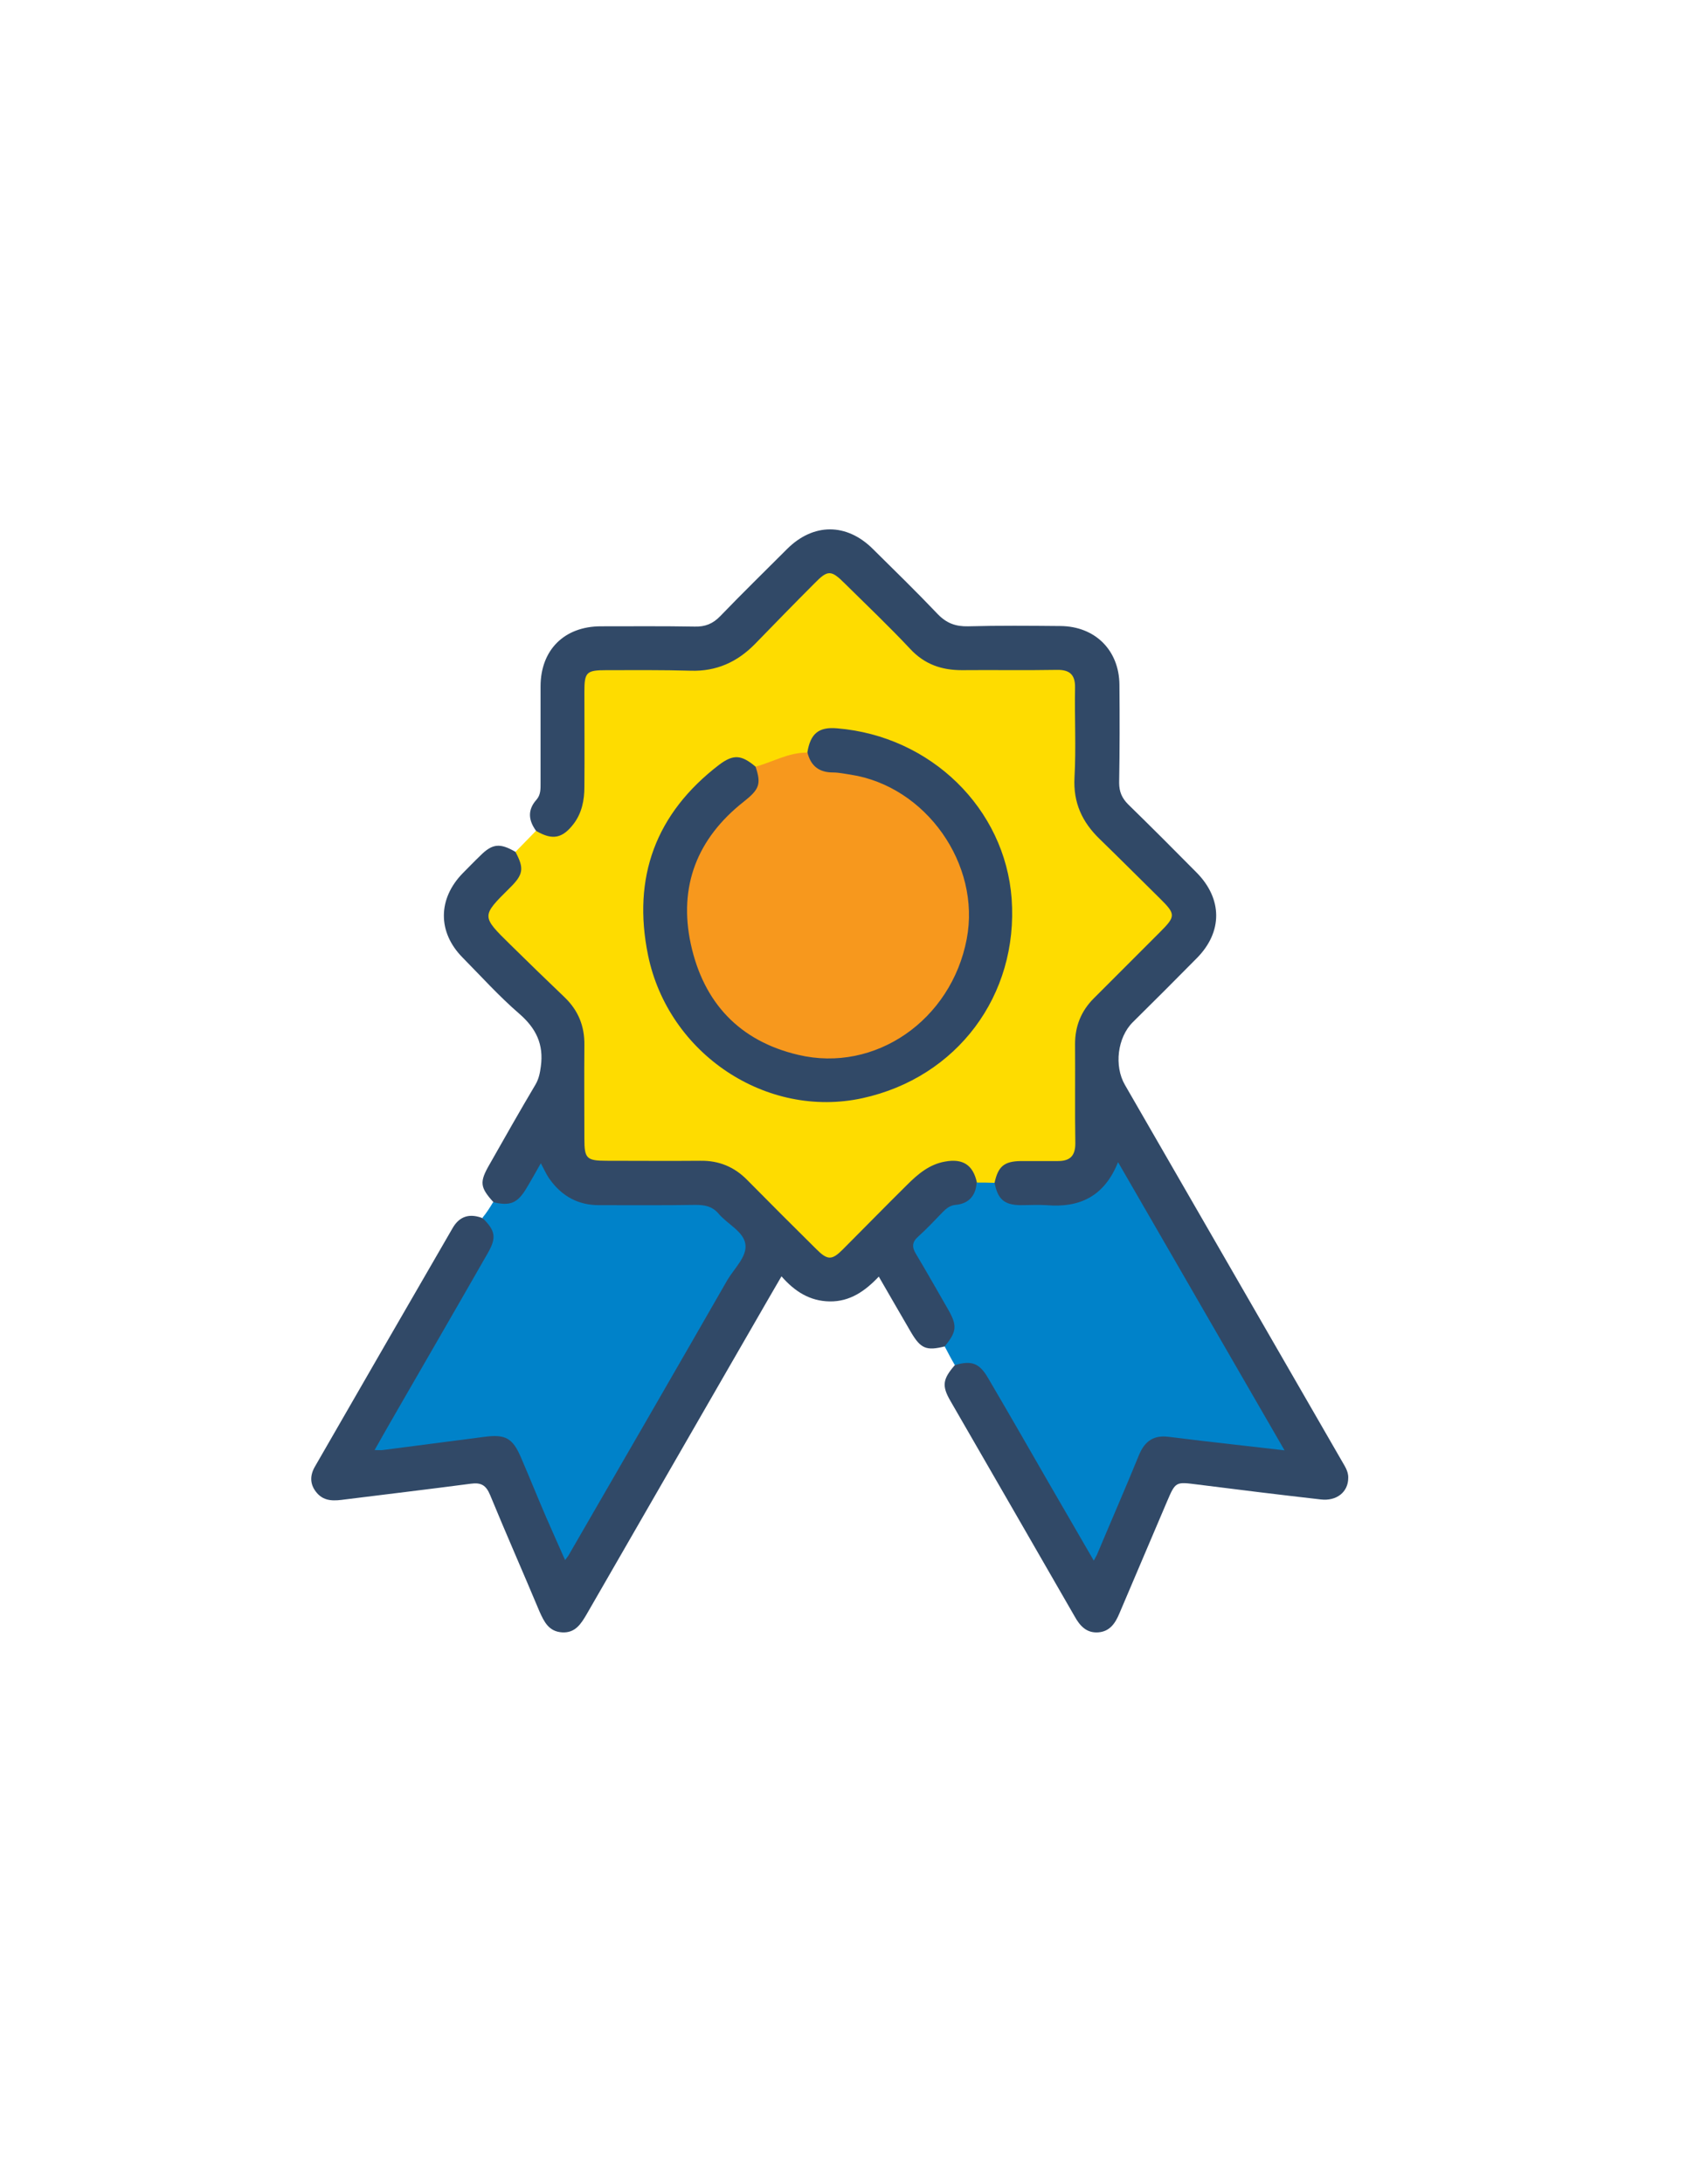<?xml version="1.0" encoding="utf-8"?>
<!-- Generator: Adobe Illustrator 19.0.0, SVG Export Plug-In . SVG Version: 6.00 Build 0)  -->
<svg version="1.1" id="Calque_1" xmlns="http://www.w3.org/2000/svg" xmlns:xlink="http://www.w3.org/1999/xlink" x="0px" y="0px"
	 viewBox="0 0 612 792" style="enable-background:new 0 0 612 792;" xml:space="preserve">
<style type="text/css">
	.st0{fill:#FEDC00;}
	.st1{fill:#314967;}
	.st2{fill:#0082C9;}
	.st3{fill:#F7981D;}
</style>
<g>
	<path class="st0" d="M187,308.9c2.5-2.5,4.9-5.1,7.4-7.6c11.3,0,15.9-4.4,16.1-16.2c0.2-11.3,0-22.7,0.1-34
		c0.1-7.7,1.7-9.4,9.5-9.5c10.2-0.1,20.3-0.3,30.5,0.1c9,0.3,16.2-3.1,22.4-9.2c7.2-7.1,14.3-14.4,21.6-21.5c5.4-5.3,7.4-5.3,12.9,0
		c8.4,8.1,16.3,16.7,25.1,24.3c4.8,4.2,10.1,6.3,16.3,6.3c11,0,22,0,33,0c7.8,0,9.4,1.7,9.5,9.4c0.1,11.2,0.1,22.3,0,33.5
		c-0.1,5.6,1.6,10.4,5.2,14.7c7.2,8.6,15.2,16.3,23.5,23.8c1,0.9,2.1,1.7,3,2.7c3.9,4.3,4,7.5,0,11.7c-7.1,7.3-14.2,14.6-21.6,21.5
		c-7.1,6.7-10.8,14.3-10.2,24.4c0.6,10,0.2,20,0.1,30c-0.1,6.9-2,8.8-9,9c-2.5,0.1-5,0.2-7.5,0c-6.2-0.6-11.2,0.9-13.9,7.1
		c-2.2,1.2-4.4,1.1-6.6,0.2c-6.6-8.9-11.2-9.5-20.5-2.4c-7.3,5.6-13.2,12.7-19.8,19c-2.4,2.3-4.7,4.7-7.1,7c-5.1,4.9-7.1,4.9-12.1,0
		c-7.6-7.5-15.1-15-22.6-22.6c-5.7-5.7-12.3-8.7-20.5-8.5c-10.5,0.3-21,0.1-31.5,0.1c-7.9-0.1-9.6-1.8-9.6-9.8
		c0-10.2-0.4-20.3,0.1-30.5c0.5-10.2-3.7-17.7-11.2-23.8c-7-5.7-13.1-12.3-19.4-18.8c-5.8-6-5.8-9.5,0.3-15.2
		C185.1,319.9,188.7,315.6,187,308.9z"/>
	<path class="st1" d="M360.8,428.9c1.3-6,3.5-7.8,9.5-7.9c4.5,0,9,0,13.5,0c4.2,0,6.3-1.7,6.3-6.4c-0.2-12,0-24-0.1-36
		c0-6.5,2.2-12,6.8-16.6c8-8,16-16,24-24c5.8-5.8,5.8-6.5-0.2-12.4c-7.2-7.1-14.4-14.3-21.7-21.4c-6.3-6.1-9.6-13.1-9.1-22.3
		c0.6-10.8,0-21.7,0.2-32.5c0.1-4.7-1.9-6.6-6.6-6.5c-11.5,0.2-23,0-34.5,0.1c-7.3,0-13.5-2.1-18.7-7.7
		c-7.6-8.1-15.7-15.8-23.7-23.7c-5-5-6.2-5-11-0.1c-7.3,7.3-14.5,14.7-21.7,22.1c-6.4,6.5-14,9.9-23.2,9.6
		c-10.2-0.3-20.3-0.2-30.5-0.2c-7.4,0-8.1,0.7-8.1,7.9c0,11.5,0.1,23,0,34.5c0,4.7-0.9,9.3-3.8,13.2c-4.1,5.4-7.7,6.2-13.7,2.7
		c-2.8-3.8-3.2-7.6,0.1-11.3c1.6-1.8,1.5-4,1.5-6.1c0-11.7,0-23.3,0-35c0-13.2,8.6-21.8,21.9-21.8c11.3,0,22.7-0.1,34,0.1
		c3.8,0.1,6.6-1,9.3-3.8c8-8.3,16.2-16.3,24.3-24.4c9.5-9.4,21.5-9.4,31,0c7.9,7.8,15.9,15.6,23.6,23.7c3.2,3.3,6.5,4.5,11,4.4
		c11.2-0.3,22.3-0.2,33.5-0.1c12.6,0.1,21.3,8.8,21.4,21.3c0.1,11.8,0.1,23.7-0.1,35.5c0,3.3,1,5.6,3.3,7.9
		c8.3,8.1,16.6,16.4,24.8,24.7c9.4,9.5,9.5,21.5,0.1,31c-7.7,7.8-15.5,15.6-23.3,23.3c-5.5,5.5-6.8,15.8-2.8,22.7
		c26.1,45.2,52.2,90.5,78.3,135.7c1.2,2.2,2.8,4.2,2.7,6.8c0,5.1-4.2,8.5-10,7.8c-14.9-1.7-29.7-3.5-44.6-5.4c-8-1-8-1.2-11.2,6.3
		c-5.7,13.5-11.5,26.9-17.2,40.4c-1.5,3.6-3.5,6.6-7.7,6.9c-4.2,0.3-6.6-2.3-8.5-5.7c-15-26.1-30.1-52.2-45.1-78.2
		c-3.2-5.5-2.8-7.9,1.5-12.9c4.3-3.4,8.8-2.5,12.4,2.9c4.1,6.2,7.7,12.9,11.4,19.4c8.7,15,17.2,30,26.4,45.6
		c4.2-8.8,7.5-17.3,11.1-25.5c1.5-3.5,2.9-7.1,4.6-10.6c2.8-6.1,5.2-7.7,12.2-7c9.4,0.9,18.9,2.1,28.3,3.3c3.3,0.4,6.6,0.6,10.8,1.1
		c-19.3-33.3-38.1-66.1-57-98.8c-2,0.3-2.1,1.9-2.9,2.9c-4.8,6.4-10.9,10.1-19.1,10c-5.3-0.1-10.7,0.3-16-0.2
		C362.8,437.6,360,434.1,360.8,428.9z"/>
	<path class="st1" d="M187,308.9c3.2,6,2.9,8.2-2.1,13.1c-10.3,10.2-10.3,10.2,0.2,20.5c6.5,6.4,13.1,12.8,19.7,19.1
		c5,4.8,7.3,10.5,7.2,17.4c-0.1,11.3,0,22.7,0,34c0,7.1,0.8,7.9,8.1,7.9c11.3,0,22.7,0.1,34,0c6.7-0.1,12.3,2.2,17,7
		c8.3,8.4,16.7,16.8,25.1,25.1c4,4,5.6,4,9.5,0.1c7.8-7.8,15.4-15.6,23.3-23.4c3.9-3.9,8.1-7.5,13.8-8.5c6.5-1.2,10.2,1.2,11.6,7.6
		c0.8,4.6-0.7,7.5-5.6,8.8c-6.9,1.8-10.3,7.6-14.8,12.1c-2.1,2-0.5,4.4,0.7,6.4c3.9,6.4,7.7,12.8,11.2,19.5
		c2.9,5.5,1.7,9.9-3.1,12.6c-6.8,1.7-8.8,0.8-12.3-5.1c-3.8-6.6-7.7-13.2-11.7-20.2c-5,5.3-10.5,9.1-17.8,9
		c-7.2-0.1-12.7-3.6-17.5-9.1c-6.6,11.3-12.9,22.4-19.3,33.4c-17.1,29.7-34.2,59.3-51.3,89c-2.1,3.6-4.2,7-9,6.7
		c-4.8-0.3-6.5-3.8-8.2-7.6c-5.9-14.1-12.1-28.1-17.9-42.2c-1.5-3.6-3.3-4.6-7-4.1c-15.2,2-30.4,3.8-45.6,5.7
		c-3.7,0.5-7.4,0.9-10.2-2.3c-2.6-3-2.7-6.3-0.7-9.7c16.6-28.8,33.2-57.6,49.9-86.4c2.6-4.5,6.4-5.4,11.1-3.5
		c4.9,2.2,6.2,5.8,3.9,11.4c-1.9,4.6-4.7,8.8-7.2,13.1c-10.3,17.5-20.3,35.2-30.5,52.8c-0.9,1.5-2.1,3-2.4,5.2
		c11.7-0.9,23.2-2.5,34.7-4.1c10.2-1.4,13.4,0.3,17.4,9.7c4,9.3,7.9,18.7,11.9,28.1c0.6,1.5,1,3.2,2.7,4.5
		c5.7-9.8,11.4-19.6,17-29.4c14.8-25.7,29.7-51.3,44.5-77c2-3.5,1.6-5.7-1-8.8c-5.8-6.9-12.4-10.3-21.7-9.2
		c-7.1,0.8-14.3,0.2-21.5,0.2c-14.9,0-18.2-1.6-27.1-13.3c-2.6,3.3-3.8,7.5-7,10.2c-3.8,3.3-6.2,3.5-10,0.7
		c-4.9-5.4-5.1-7.3-1.4-13.7c5.5-9.7,11-19.4,16.7-29c1.2-2.1,1.6-4.2,1.9-6.5c1.1-8-1.7-13.8-7.8-19.1
		c-7.3-6.3-13.8-13.5-20.6-20.4c-9.1-9.2-9-21.3,0.1-30.6c2.1-2.1,4.2-4.3,6.4-6.4C178.6,305.9,181.4,305.6,187,308.9z"/>
	<path class="st2" d="M342.7,488.2c4.4-5.3,4.6-7.5,1.3-13.3c-3.9-6.8-7.7-13.5-11.7-20.2c-1.6-2.6-1.4-4.4,0.9-6.4
		c3.1-2.8,5.9-5.8,8.8-8.8c1.3-1.3,2.6-2.4,4.6-2.6c4.8-0.4,7.4-3.3,7.7-8.1c2.2,0,4.3,0,6.5,0.1c1.2,6,3.5,8,9.4,8.1
		c3.2,0,6.4-0.2,9.5,0c11.9,1,20.9-3.1,25.9-15.6c20.3,35.1,40.1,69.4,60.4,104.5c-10.4-1.2-20.1-2.3-29.7-3.4
		c-4.1-0.5-8.2-1-12.3-1.5c-5.4-0.7-8.7,1.5-10.8,6.6c-4.9,12-10.1,23.9-15.1,35.8c-0.2,0.6-0.6,1.1-1.3,2.5
		c-5.7-9.8-11-19-16.4-28.3c-7.3-12.7-14.6-25.4-22-38c-3.1-5.3-5.9-6.4-12-4.6C345.1,492.8,343.9,490.5,342.7,488.2z"/>
	<path class="st2" d="M178.9,435.9c6.1,1.5,8.8,0.4,12-4.9c1.7-2.8,3.3-5.7,5.3-9.2c1.3,2.4,2.1,4.3,3.3,5.9
		c4.4,6.1,10.3,9.3,17.8,9.3c11.7,0,23.3,0.1,35-0.1c3.4,0,6.1,0.5,8.4,3.2c3.2,3.8,9,6.4,9.7,11c0.7,4.5-4,8.8-6.5,13
		c-19.1,33.3-38.4,66.6-57.6,99.8c-0.2,0.4-0.6,0.8-1.3,1.8c-2.4-5.5-4.7-10.5-6.9-15.6c-3.1-7.2-6-14.4-9.1-21.6
		c-3-7-5.6-8.5-13.2-7.5c-12.3,1.6-24.7,3.2-37,4.8c-0.6,0.1-1.3,0-2.9,0c3-5.3,5.7-10.1,8.5-14.9c10.9-18.9,21.8-37.7,32.6-56.6
		c3.2-5.6,2.7-8.1-2-12.7C176.5,439.8,177.7,437.9,178.9,435.9z"/>
	<path class="st3" d="M274.1,278c6.3-1.7,12-5.2,18.8-5.1c3.6,5.6,9.6,5.8,15.3,6.7c22.3,3.7,39.7,20.9,43.7,43.1
		c5.7,31.8-18.8,62.2-51,62.4c-25.2,0.1-46.7-16.6-51.8-43.4c-4-21.3,3-38.8,20-52C273.3,286.5,273.3,282.3,274.1,278z"/>
	<path class="st1" d="M274.1,278c2.1,6.3,1.4,8.2-4.3,12.7c-16.9,13.3-23.7,30.7-19.2,51.6c4.6,21.2,17.6,35.2,39,40.2
		c27.9,6.6,55.5-12.6,61.1-42c5.2-27.1-14.8-55.4-42.1-59.6c-2.1-0.3-4.3-0.8-6.4-0.8c-5.1,0-8.1-2.4-9.3-7.3
		c1.1-6.8,4.1-9.3,10.8-8.7c34,2.8,60.9,29.1,63.3,61.8c2.5,35-19.8,64.8-54.1,72.3c-34.8,7.6-70.4-16-77.8-51.8
		c-5.8-28.3,2.8-51.5,25.8-69.1C266.1,273.4,269,273.7,274.1,278z"/>
</g>
</svg>
